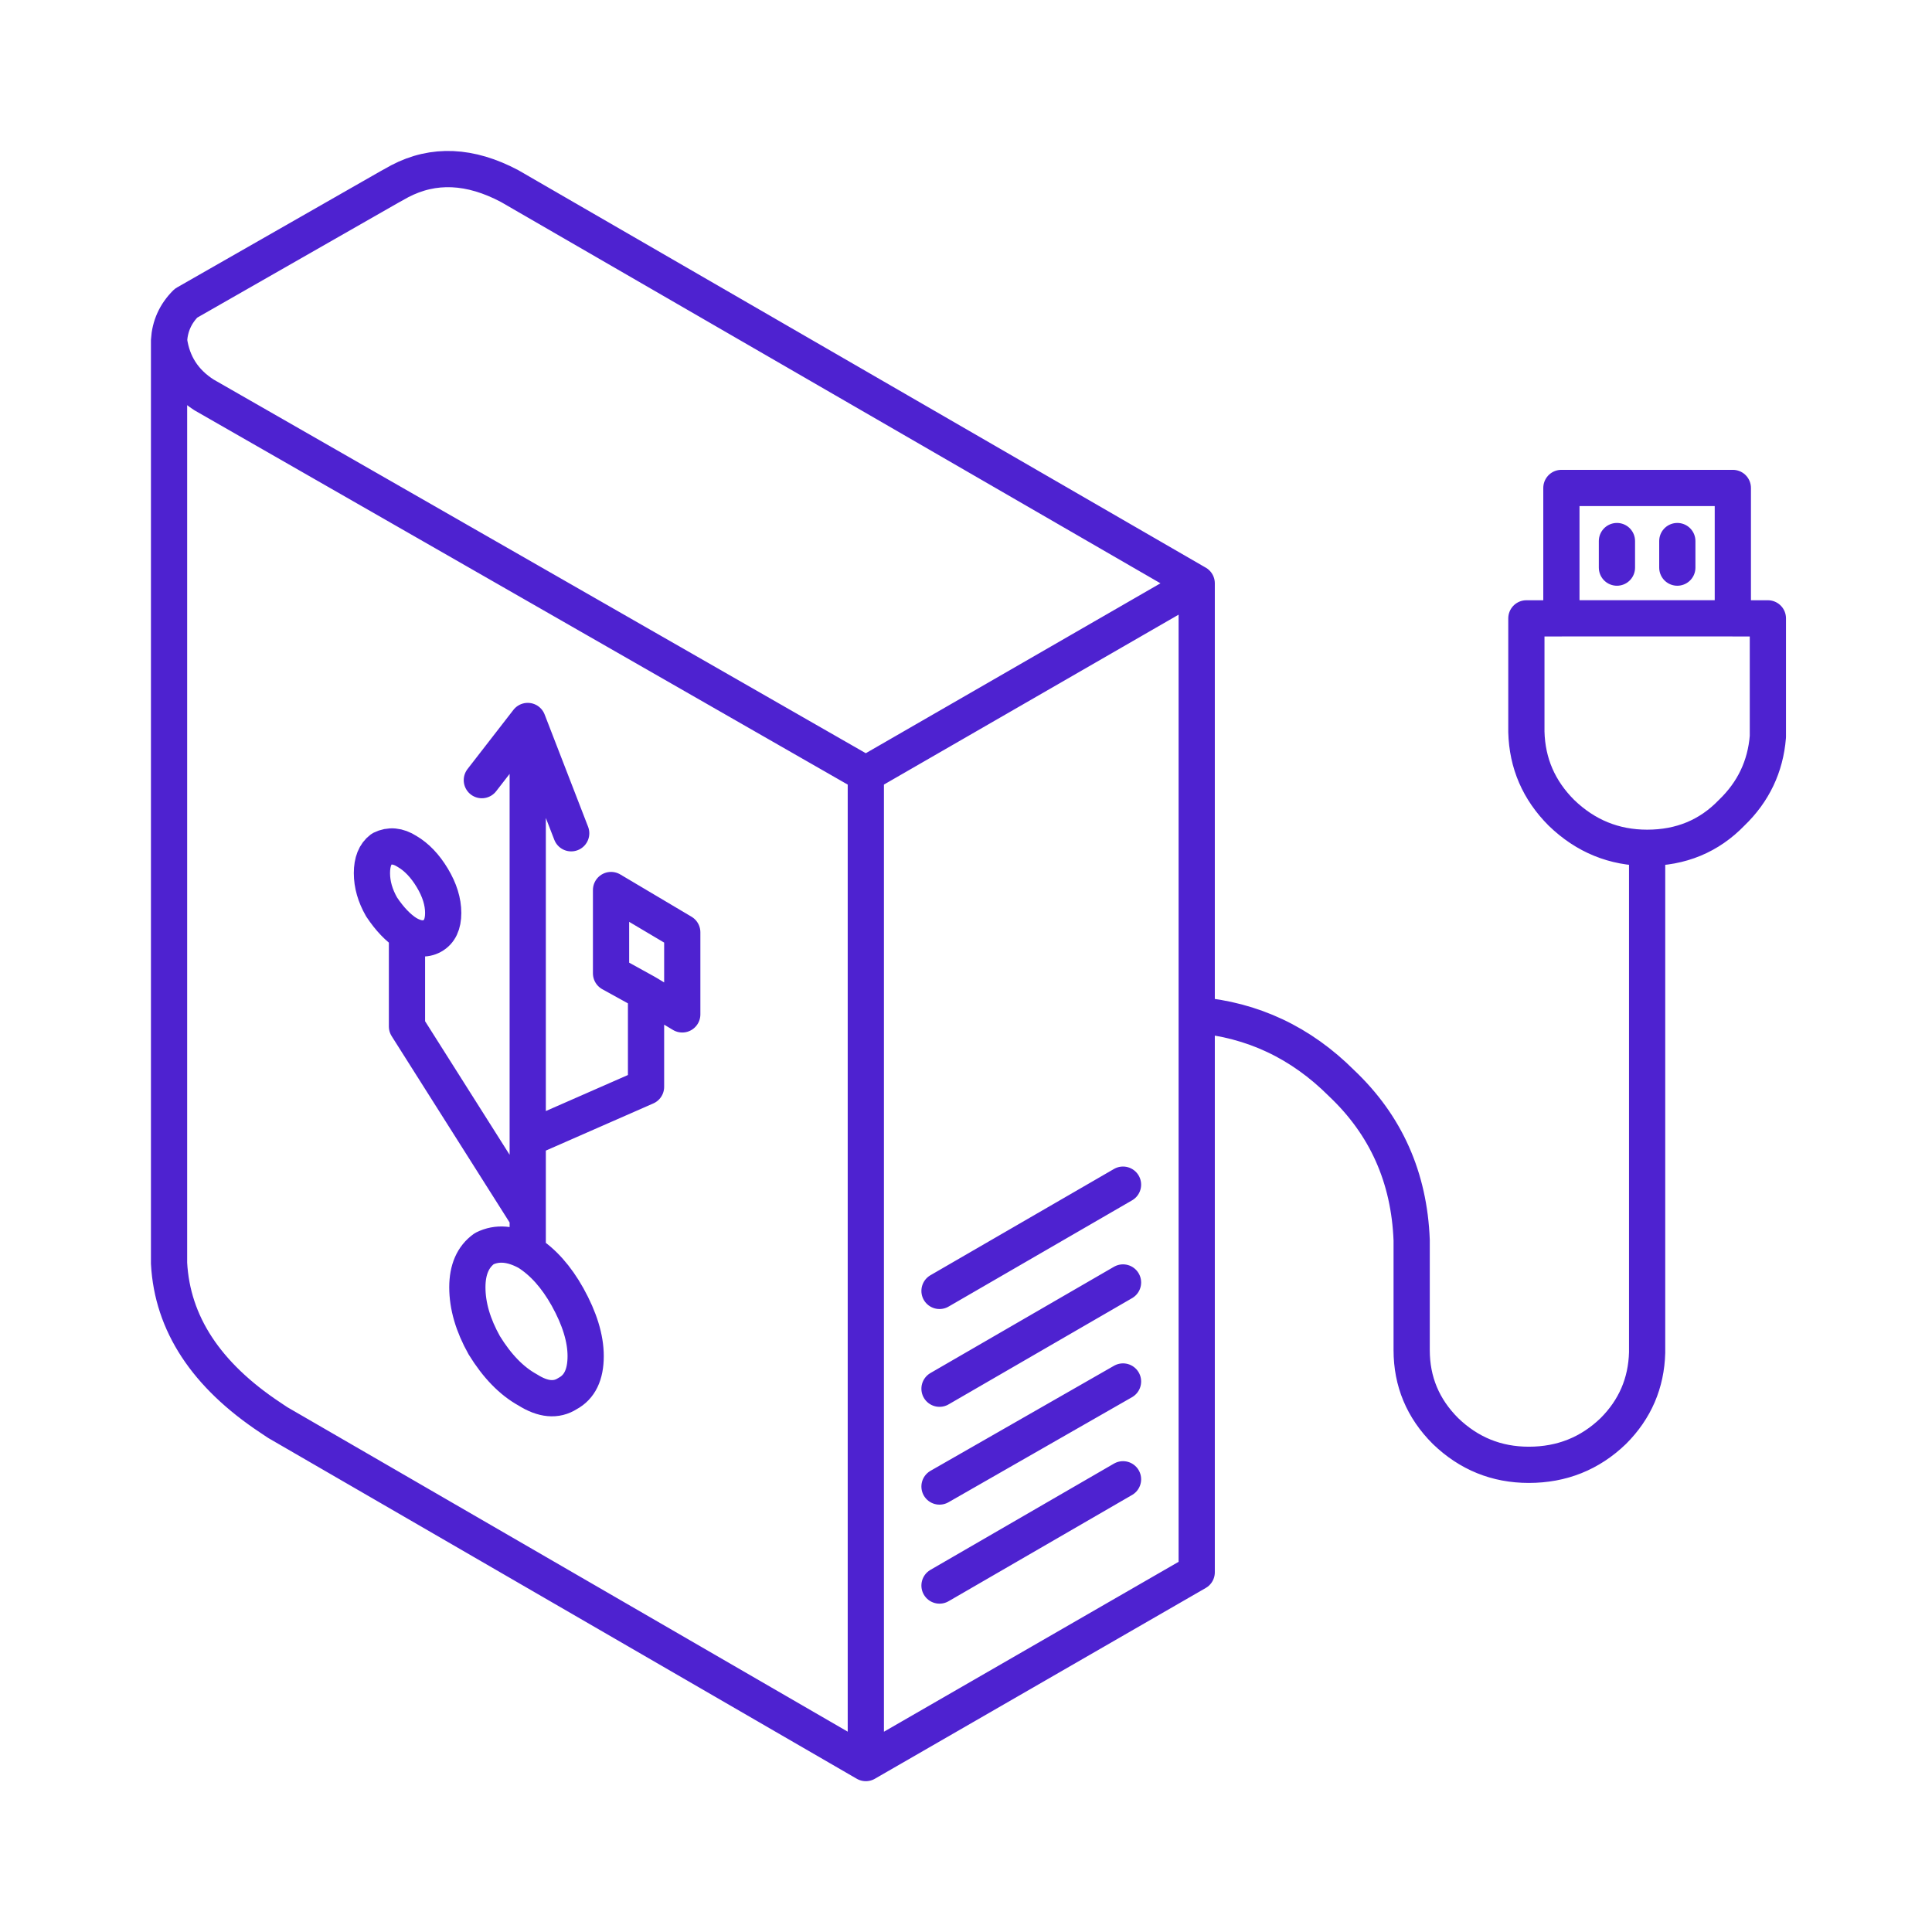 <svg xmlns="http://www.w3.org/2000/svg" width="80" height="80"><path fill="none" stroke="#4E22D0" stroke-linecap="round" stroke-linejoin="round" stroke-width="1.5" d="M21.852 50.404v-3.25m0-17.3l-1.9 2.45m3.7 2.2l-1.8-4.65v17.3l4.899-2.15v-3.9l-1.449-.8v-3.45l2.949 1.75v3.4l-1.5-.9m-4.899 10.75c.633.4 1.183 1.017 1.649 1.85.5.9.75 1.717.75 2.45 0 .767-.25 1.283-.75 1.55-.466.3-1.016.25-1.649-.15-.667-.367-1.267-.983-1.8-1.85-.467-.833-.7-1.633-.7-2.4 0-.733.233-1.266.7-1.6.533-.267 1.133-.217 1.8.15v-1.45l-5-7.9v-3.85c-.367-.233-.718-.6-1.051-1.1-.267-.466-.4-.933-.4-1.4 0-.467.133-.8.4-1 .333-.167.684-.134 1.051.1.399.233.75.6 1.05 1.1.3.5.45.984.45 1.45 0 .466-.15.784-.45.95-.3.167-.651.133-1.05-.1m19-6.6l-27.401-15.7c-.833-.533-1.317-1.283-1.451-2.25m57.654 11.5h7.099m-25.251 23.45l-7.599 4.4m7.599-.35l-7.599 4.4m7.599 3.75l-7.599 4.4m7.599-8.45l-7.599 4.35m30.551-39.15v1.1m-2.5-1.1v1.1m-17.401.65l-13.701 7.9v40.95M49.553 42.03v23.075l-13.701 7.9-24.352-14.1-.299-.2c-2.667-1.767-4.067-3.9-4.201-6.4v-38.2c.034-.6.267-1.117.701-1.55l8.4-4.8.451-.25c1.4-.734 2.916-.666 4.55.2l28.451 16.45V42.03c2.315.198 4.315 1.14 6 2.825 1.834 1.734 2.801 3.9 2.901 6.5v4.55c0 1.3.466 2.417 1.4 3.35.967.933 2.116 1.4 3.45 1.4 1.366 0 2.533-.467 3.5-1.4.9-.9 1.366-1.984 1.4-3.25v-20.9c-1.367 0-2.55-.483-3.55-1.45-.934-.934-1.417-2.05-1.45-3.35v-4.7h1.45v-5.4h7.099v5.4h1.451v4.9c-.1 1.233-.6 2.284-1.5 3.15-.934.967-2.1 1.45-3.5 1.45"/></svg>